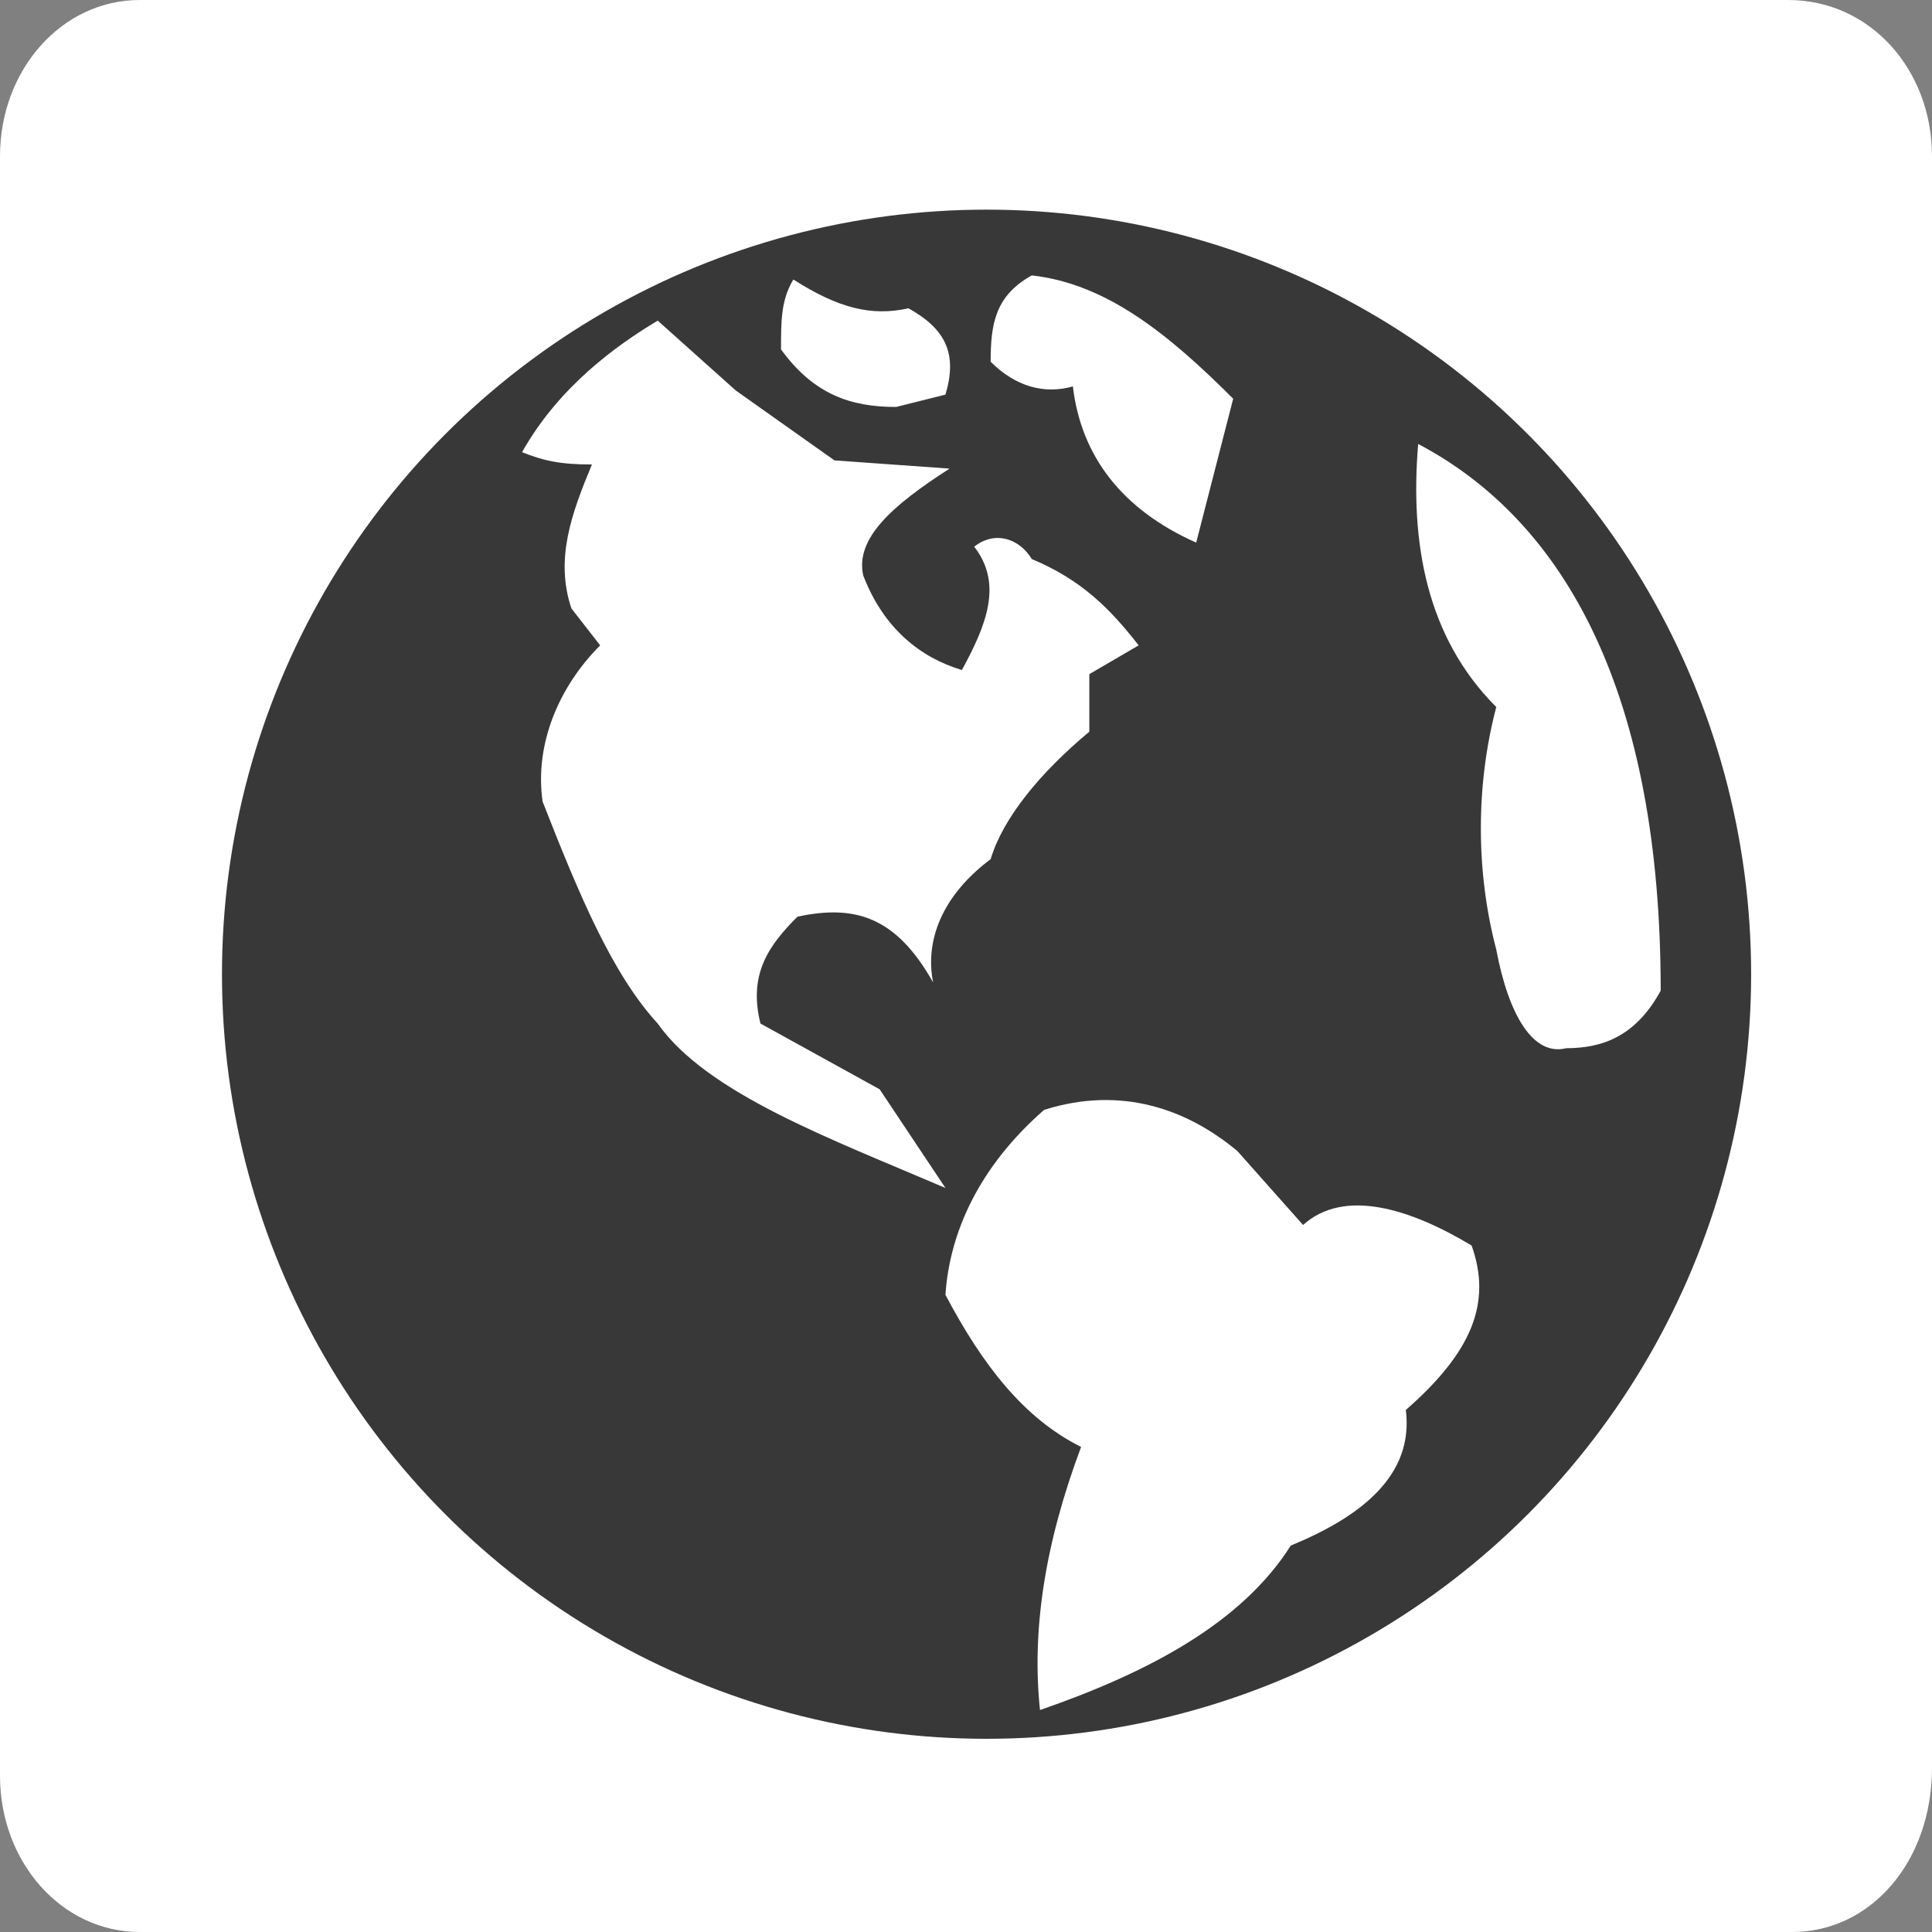 <?xml version="1.0" encoding="utf-8"?>
<!-- Generator: Adobe Illustrator 22.1.0, SVG Export Plug-In . SVG Version: 6.00 Build 0)  -->
<svg version="1.1" id="Layer_2_1_" xmlns="http://www.w3.org/2000/svg" xmlns:xlink="http://www.w3.org/1999/xlink" x="0px" y="0px"
	 viewBox="0 0 47 47" style="enable-background:new 0 0 47 47;" xml:space="preserve">
<rect x="0" y="0" width="47" height="47" fill="#808080" stroke="none"/>
<style type="text/css">
	.st0{fill:#FFFFFF;}
	.st1{fill:#383838;}
</style>
<g>
	<g>
		<path class="st0" d="M43.6,47H3.4C1.5,47,0,45.3,0,43.2V3.8C0,1.7,1.5,0,3.4,0h40.1C45.5,0,47,1.7,47,3.8V43
			C47,45.3,45.5,47,43.6,47z"/>
		<circle class="st1" cx="24" cy="23.7" r="18.6"/>
		<g>
			<path class="st0" d="M18.5,24.9c-0.3-1.2,0.2-1.9,0.9-2.6c1.4-0.3,2.4,0,3.3,1.6c-0.2-1,0.2-2.1,1.4-3c0.3-1,1.2-2.1,2.4-3.1
				v-1.4l1.2-0.7c-0.7-0.9-1.4-1.6-2.6-2.1c-0.3-0.5-0.9-0.7-1.4-0.3c0.7,0.9,0.3,1.9-0.3,3c-1-0.3-1.9-1-2.4-2.3
				c-0.2-0.9,0.7-1.7,2.1-2.6l-2.8-0.2l-2.4-1.7l-1.9-1.7C15,8.4,13.6,9.4,12.7,11c0.5,0.2,0.9,0.3,1.7,0.3
				c-0.5,1.2-0.9,2.3-0.5,3.5l0.7,0.9c-1,1-1.6,2.4-1.4,3.8c0.9,2.3,1.7,4.2,2.8,5.4c1.2,1.7,4.2,2.8,7,4l-1.6-2.4L18.5,24.9z"/>
			<path class="st0" d="M26.1,9.4c0.2,1.7,1.2,3,3,3.8l0.9-3.5c-1.6-1.6-3.1-2.8-4.9-3c-0.9,0.5-1,1.2-1,2.1
				C24.7,9.4,25.4,9.6,26.1,9.4z"/>
			<path class="st0" d="M31.7,29.8L30.1,28c-1.2-1-2.8-1.6-4.7-1c-1.6,1.4-2.3,3-2.4,4.5c0.9,1.7,1.9,3,3.3,3.7
				c-0.9,2.4-1.2,4.5-1,6.4c2.6-0.9,4.9-2.1,6.1-4c1.7-0.7,3-1.7,2.8-3.3c1.6-1.4,2.1-2.6,1.6-4C34.3,29.4,32.7,28.9,31.7,29.8z"/>
			<path class="st0" d="M34.5,10.8c-0.2,2.4,0.2,4.7,1.9,6.4c-0.5,1.9-0.5,4,0,5.9c0.3,1.6,0.9,2.6,1.7,2.4c0.9,0,1.7-0.3,2.3-1.4
				C40.4,16.9,38.1,12.7,34.5,10.8z"/>
			<path class="st0" d="M21.8,9.9L23,9.6c0.3-1,0-1.6-0.9-2.1c-0.9,0.2-1.7,0-2.8-0.7C19,7.3,19,7.8,19,8.5
				C19.8,9.6,20.7,9.9,21.8,9.9z"/>
		</g>
	</g>
</g>
</svg>
